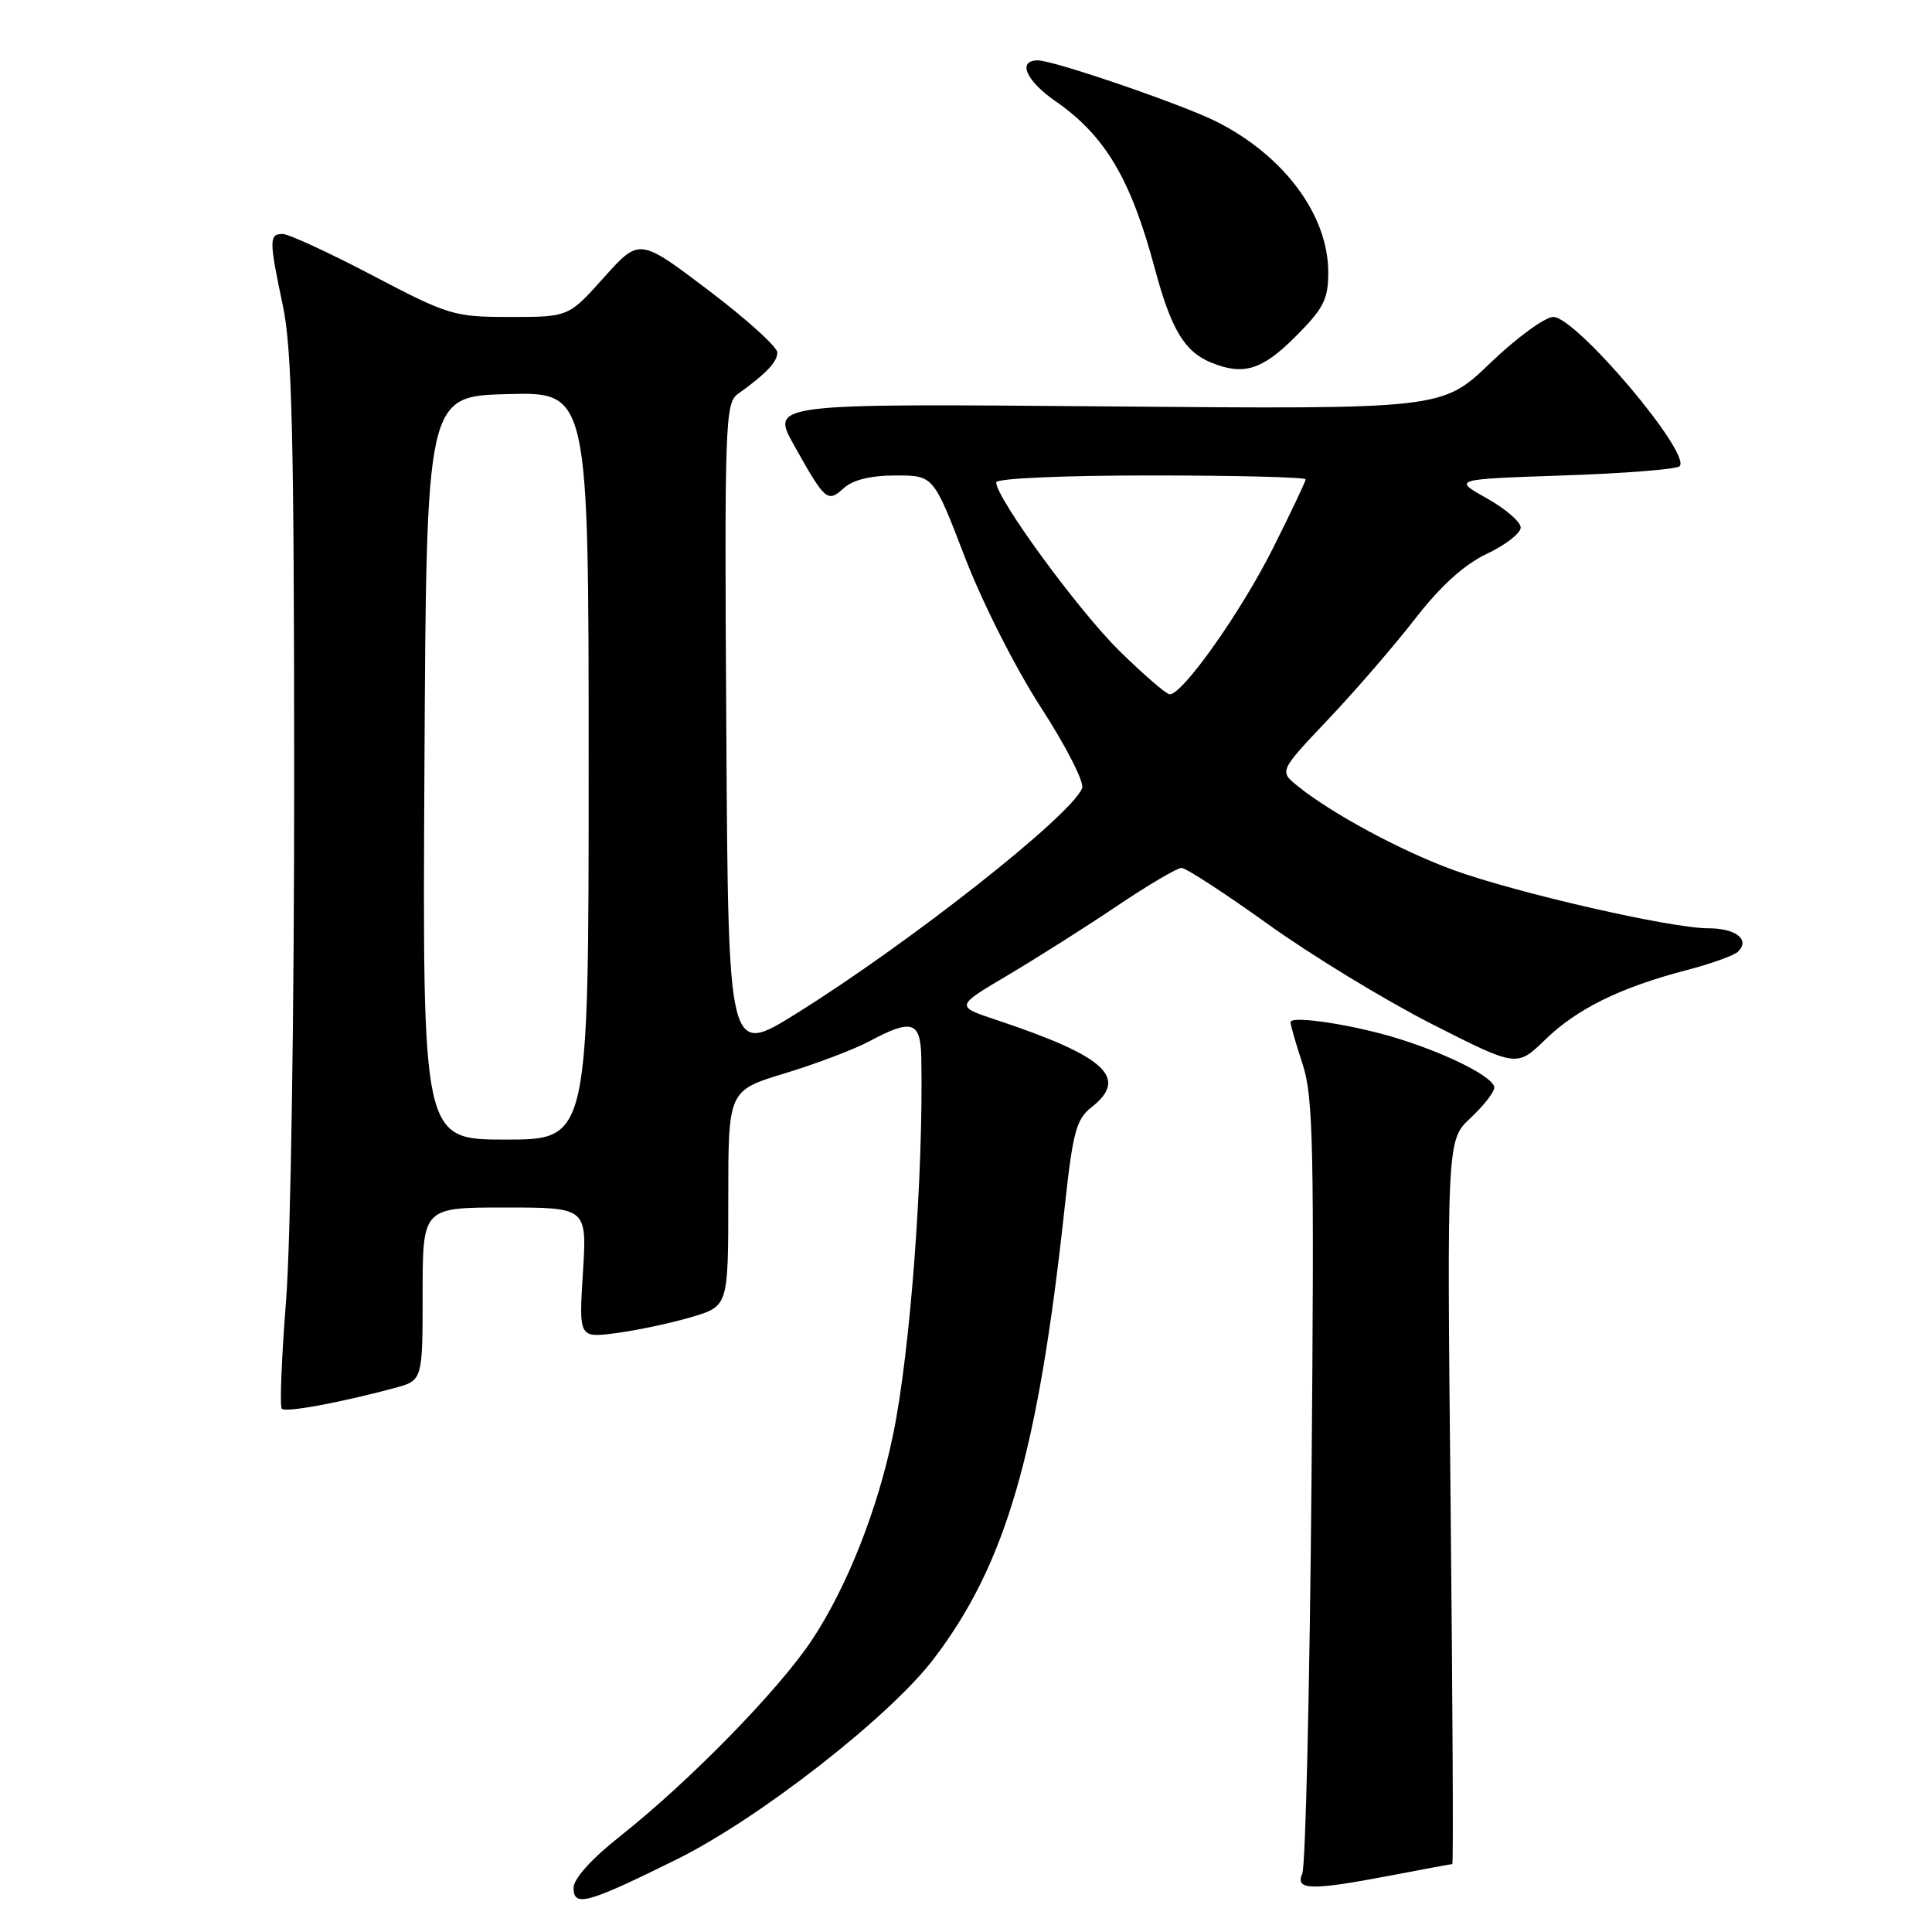 <?xml version="1.0" encoding="UTF-8" standalone="no"?>
<!DOCTYPE svg PUBLIC "-//W3C//DTD SVG 1.1//EN" "http://www.w3.org/Graphics/SVG/1.1/DTD/svg11.dtd" >
<svg xmlns="http://www.w3.org/2000/svg" xmlns:xlink="http://www.w3.org/1999/xlink" version="1.1" viewBox="0 0 256 256">
 <g >
 <path fill="currentColor"
d=" M 89.64 246.39 C 100.52 241.02 117.82 227.53 123.69 219.85 C 133.28 207.28 137.54 192.62 141.07 160.02 C 142.16 149.97 142.60 148.31 144.65 146.70 C 149.60 142.81 146.49 139.97 132.04 135.15 C 126.58 133.34 126.58 133.34 133.54 129.22 C 137.37 126.95 143.88 122.83 148.00 120.05 C 152.12 117.28 155.98 115.00 156.56 115.00 C 157.14 115.00 162.31 118.37 168.06 122.49 C 173.80 126.61 183.56 132.55 189.75 135.70 C 200.99 141.41 200.99 141.41 204.75 137.76 C 208.94 133.67 214.73 130.83 223.51 128.54 C 226.75 127.70 229.81 126.59 230.31 126.09 C 231.92 124.48 230.00 123.00 226.31 123.00 C 221.44 123.00 201.12 118.36 192.72 115.33 C 185.81 112.84 176.44 107.80 171.94 104.15 C 169.50 102.18 169.50 102.18 176.00 95.31 C 179.58 91.54 184.76 85.54 187.52 81.98 C 190.91 77.61 194.00 74.82 197.02 73.38 C 199.49 72.22 201.50 70.65 201.50 69.90 C 201.50 69.15 199.47 67.41 197.00 66.02 C 192.50 63.50 192.50 63.50 207.17 63.00 C 215.24 62.73 222.16 62.18 222.55 61.78 C 224.19 60.14 208.85 42.00 205.82 42.00 C 204.73 42.00 200.96 44.75 197.46 48.11 C 191.09 54.23 191.09 54.23 146.61 53.85 C 102.12 53.47 102.12 53.47 105.21 58.99 C 109.36 66.40 109.64 66.64 111.81 64.68 C 113.02 63.58 115.38 63.00 118.68 63.00 C 123.69 63.00 123.69 63.00 127.82 73.75 C 130.16 79.85 134.54 88.50 137.94 93.76 C 141.24 98.85 143.69 103.65 143.39 104.43 C 142.01 108.01 120.64 124.87 105.50 134.31 C 96.50 139.92 96.50 139.92 96.24 96.71 C 95.99 56.41 96.09 53.41 97.74 52.23 C 101.56 49.48 103.00 47.96 103.00 46.70 C 103.00 45.97 98.89 42.26 93.86 38.45 C 84.72 31.53 84.72 31.53 80.03 36.76 C 75.34 42.00 75.34 42.00 67.60 42.00 C 60.15 42.00 59.45 41.79 49.37 36.50 C 43.60 33.47 38.23 31.00 37.44 31.00 C 35.64 31.00 35.65 31.83 37.48 40.50 C 38.69 46.20 38.97 57.81 38.98 102.94 C 38.99 134.01 38.52 164.49 37.91 172.27 C 37.31 179.90 37.05 186.39 37.34 186.67 C 37.85 187.19 44.92 185.89 52.25 183.93 C 56.00 182.92 56.00 182.92 56.00 171.46 C 56.00 160.00 56.00 160.00 66.89 160.00 C 77.78 160.00 77.78 160.00 77.24 168.65 C 76.70 177.30 76.70 177.30 81.73 176.63 C 84.50 176.26 88.95 175.31 91.63 174.52 C 96.50 173.07 96.50 173.07 96.50 158.79 C 96.50 144.50 96.50 144.50 104.00 142.22 C 108.12 140.97 113.16 139.06 115.20 137.97 C 120.88 134.94 121.99 135.31 122.08 140.25 C 122.36 155.68 120.63 178.92 118.36 190.00 C 116.33 199.93 112.24 210.30 107.57 217.33 C 103.20 223.92 91.33 236.06 82.25 243.24 C 78.36 246.32 76.00 248.93 76.00 250.16 C 76.00 252.74 77.81 252.24 89.64 246.39 Z  M 184.34 248.50 C 188.65 247.67 192.30 247.00 192.44 247.00 C 192.59 247.00 192.48 225.41 192.21 199.03 C 191.72 151.07 191.72 151.07 194.86 148.13 C 196.59 146.52 198.00 144.71 198.00 144.12 C 198.00 142.80 192.20 139.81 185.50 137.69 C 179.59 135.82 171.00 134.49 171.00 135.45 C 171.00 135.82 171.72 138.33 172.61 141.03 C 174.02 145.35 174.16 151.98 173.78 196.22 C 173.54 223.87 172.99 247.29 172.56 248.25 C 171.57 250.49 173.72 250.53 184.34 248.50 Z  M 171.63 44.63 C 175.39 40.87 176.00 39.68 176.00 36.09 C 176.00 28.52 170.17 20.65 161.22 16.13 C 156.72 13.86 139.64 8.00 137.52 8.00 C 134.78 8.00 135.93 10.68 139.82 13.38 C 146.43 17.96 149.84 23.69 153.03 35.63 C 155.19 43.66 156.95 46.60 160.50 48.05 C 164.75 49.79 167.24 49.03 171.63 44.63 Z  M 56.24 101.75 C 56.50 52.50 56.50 52.50 67.25 52.22 C 78.00 51.93 78.00 51.93 78.00 101.47 C 78.00 151.00 78.00 151.00 66.99 151.00 C 55.98 151.00 55.98 151.00 56.24 101.75 Z  M 148.31 86.23 C 142.87 80.87 132.00 66.00 132.00 63.92 C 132.00 63.39 140.75 63.00 152.50 63.00 C 163.78 63.00 173.00 63.23 173.00 63.52 C 173.00 63.81 171.02 67.97 168.61 72.77 C 164.38 81.17 156.72 92.00 155.00 92.00 C 154.55 92.00 151.54 89.40 148.31 86.23 Z "/>
</g>
</svg>